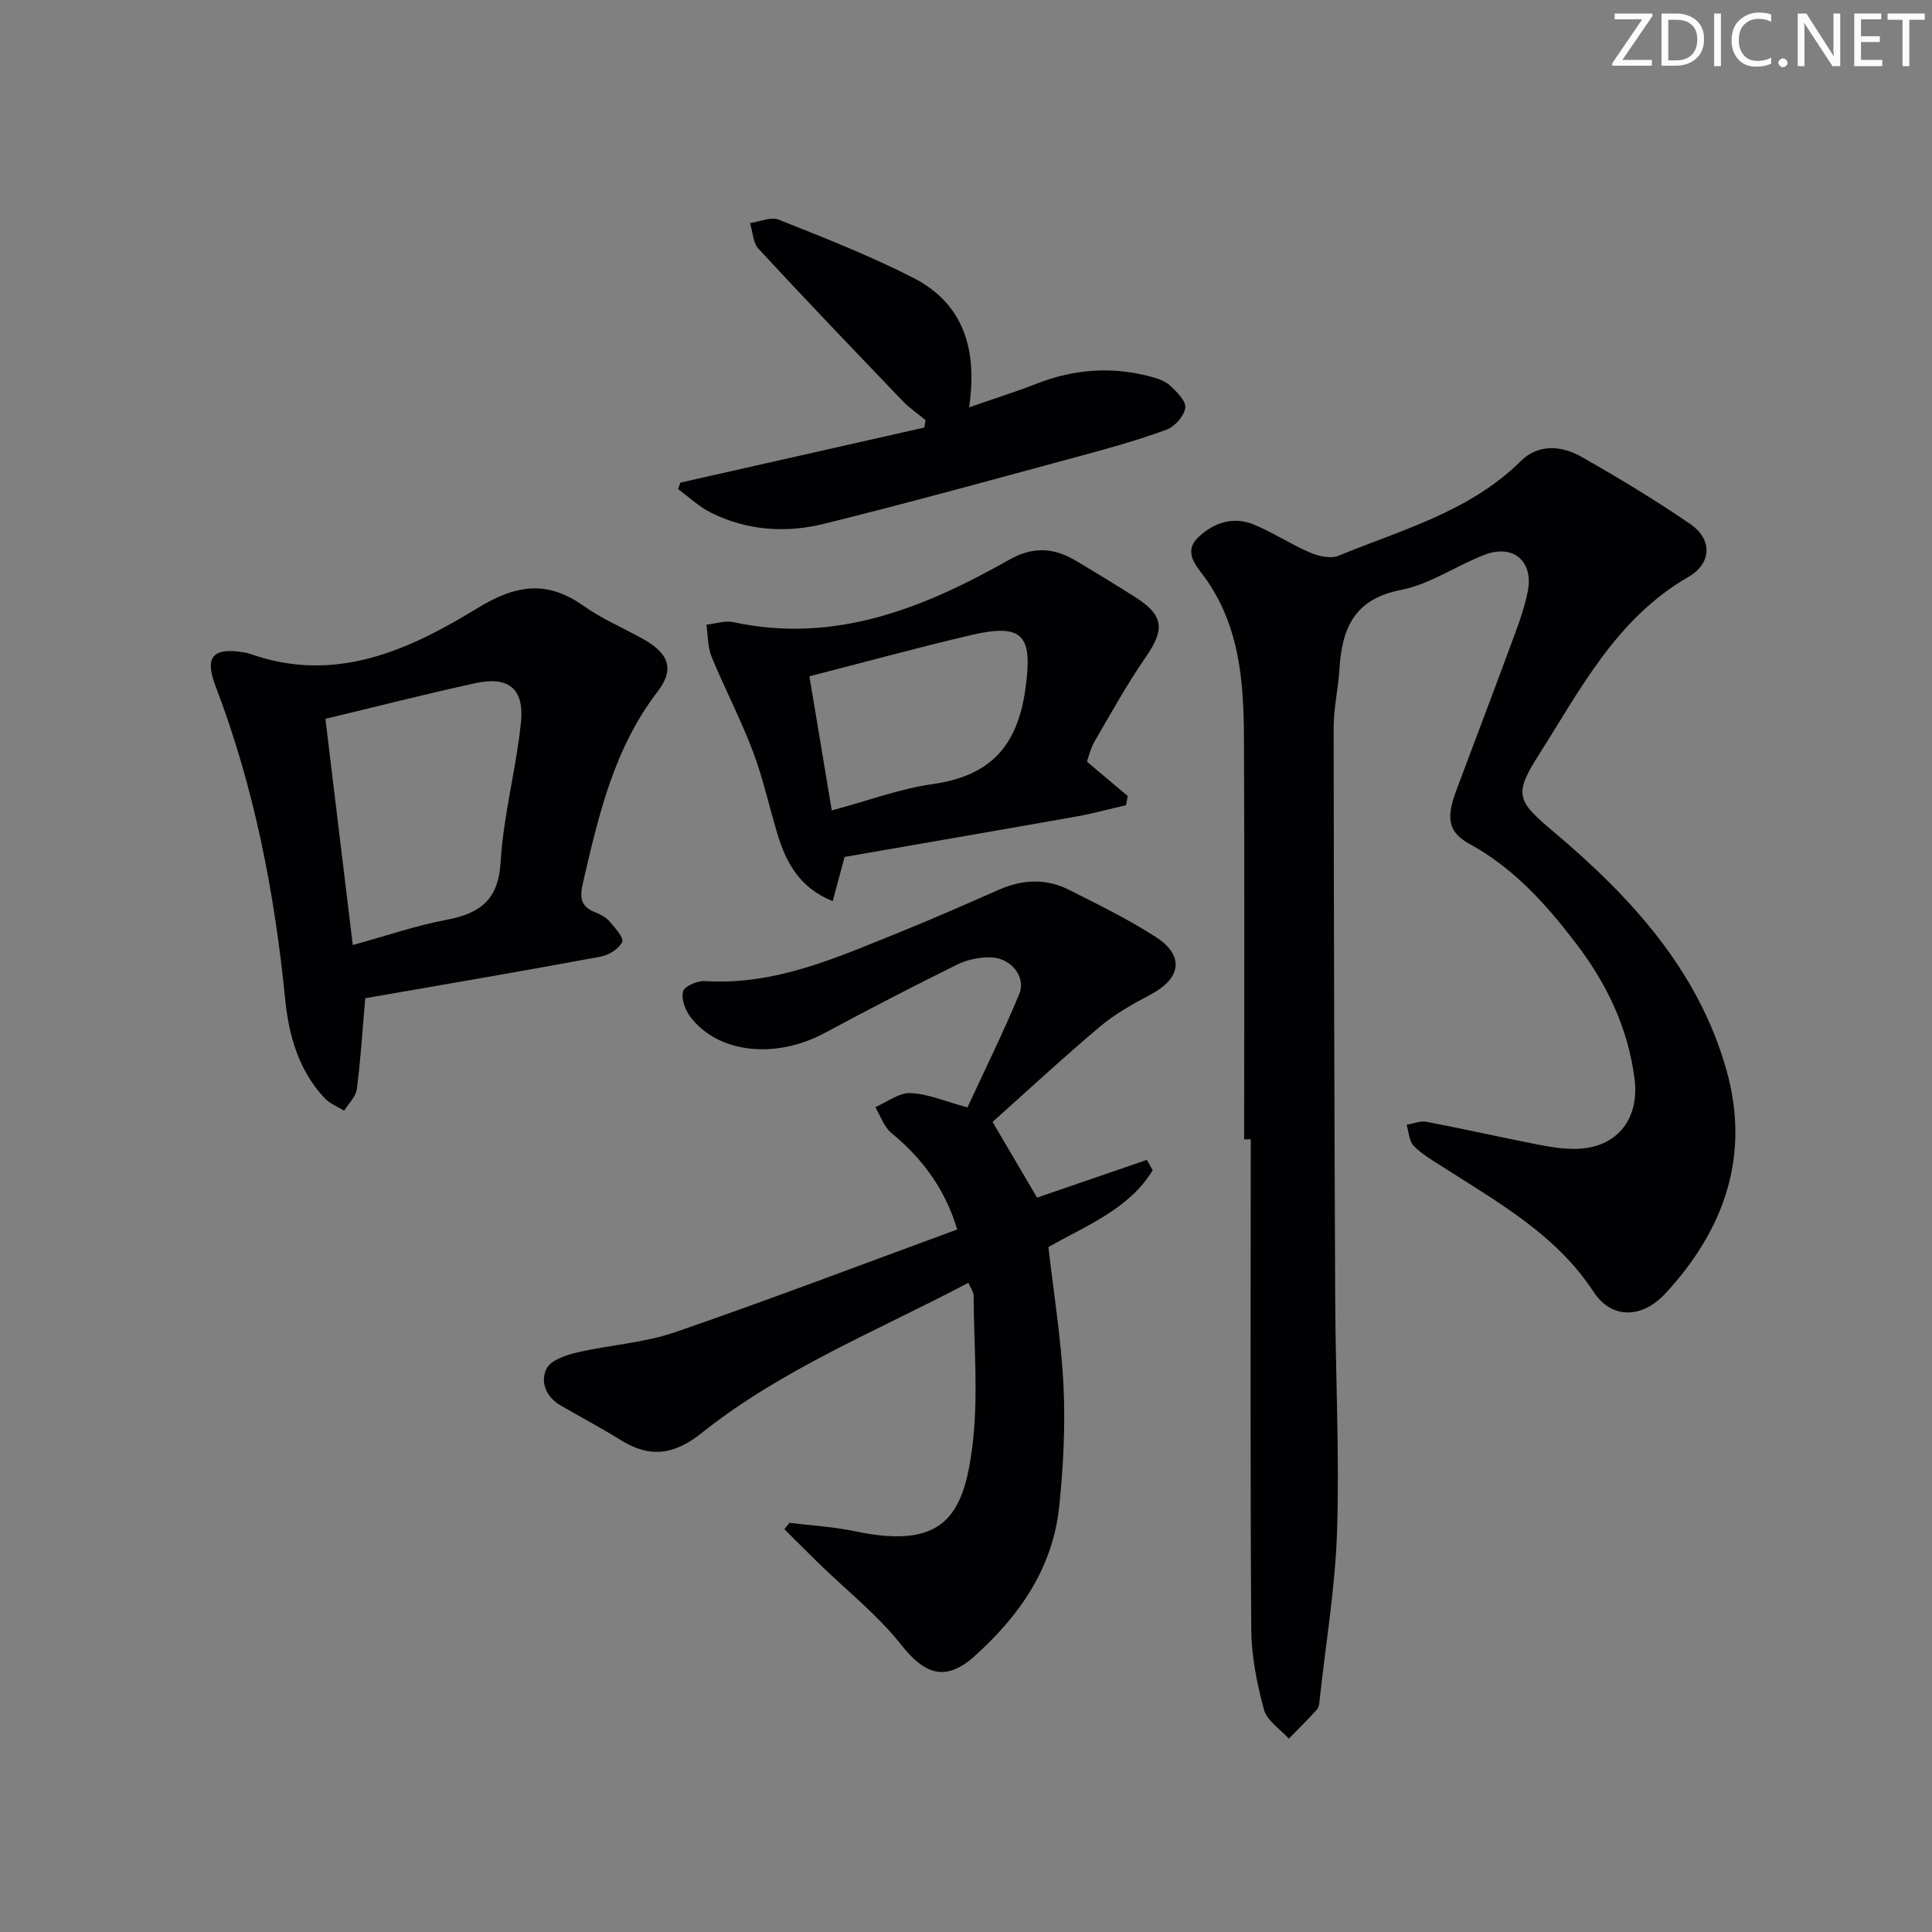 <svg enable-background="new 0 0 400 400" viewBox="0 0 400 400" xmlns="http://www.w3.org/2000/svg"><rect x="0" y="0" width="400" height="400" fill="#808080" stroke="none"/><g fill="#fafbfa"><path d="m342.2 3.2-6.3 9.2h6.1v1.2h-8.2v-.5l6.2-9.1h-5.7v-1.2h7.8v.4z"/><path d="m344 13.7v-10.9h3.1c1.6 0 3 .5 4.1 1.4 1.1 1 1.6 2.2 1.6 3.9s-.5 3-1.6 4-2.5 1.5-4.2 1.5h-3zm1.4-9.6v8.4h1.6c1.4 0 2.5-.4 3.2-1.1.8-.8 1.2-1.8 1.2-3.2s-.4-2.4-1.2-3.1-1.8-1-3.1-1z"/><path d="m356.3 2.8v10.9h-1.4v-10.9z"/><path d="m366.6 13.2c-.8.4-1.8.6-3 .6-1.6 0-2.8-.5-3.7-1.5s-1.4-2.3-1.4-3.9c0-1.7.5-3.2 1.6-4.2s2.4-1.6 4-1.6c1 0 1.9.1 2.6.4v1.5c-.8-.4-1.6-.6-2.6-.6-1.2 0-2.2.4-3 1.2s-1.1 1.9-1.1 3.3c0 1.3.4 2.3 1.1 3.1s1.6 1.1 2.8 1.1c1.1 0 2-.2 2.8-.7v1.3z"/><path d="m368.2 13c0-.3.1-.5.3-.6.2-.2.4-.3.6-.3.3 0 .5.1.7.3s.3.4.3.6-.1.5-.3.6c-.2.2-.4.3-.7.3s-.5-.1-.6-.3c-.2-.2-.3-.4-.3-.6z"/><path d="m381.1 13.7h-1.7l-5.5-8.4c-.2-.2-.3-.5-.4-.7 0 .2.1.8.1 1.5v7.6h-1.4v-10.9h1.8l5.3 8.3c.3.4.4.6.4.8 0-.3-.1-.8-.1-1.6v-7.5h1.4v10.9z"/><path d="m389.7 13.7h-5.8v-10.9h5.6v1.2h-4.2v3.5h3.9v1.2h-3.9v3.7h4.4z"/><path d="m398.4 4.1h-3.1v9.6h-1.4v-9.6h-3.1v-1.3h7.7v1.3z"/></g><path d="m257.59 235.9c0-27.66.09-55.32-.04-82.98-.06-11.69-.84-23.25-8.09-33.34-1.62-2.25-4.66-5.25-1.33-8.38 3.2-3.01 7.24-4.36 11.5-2.59 3.98 1.66 7.63 4.09 11.59 5.79 1.77.76 4.27 1.33 5.9.66 13.15-5.4 27.17-9.13 37.76-19.61 3.65-3.61 8.44-3.2 12.57-.86 7.65 4.35 15.21 8.91 22.47 13.88 4.58 3.13 4.61 8.11-.41 11.01-14.95 8.64-22.37 23.37-31.07 37.05-5.11 8.03-4.25 9.38 3.15 15.62 15.95 13.45 29.94 28.56 35.82 49.28 5.06 17.81-.4 33.16-12.59 46.35-4.92 5.32-11.2 5.31-14.88-.31-7.81-11.92-19.78-18.51-31.22-25.87-2.09-1.34-4.32-2.6-6.02-4.35-.97-1-1.02-2.9-1.48-4.39 1.38-.22 2.85-.85 4.14-.6 7.65 1.46 15.25 3.18 22.9 4.68 2.59.51 5.25.95 7.88.92 8.46-.07 13.33-6.01 12.28-14.44-1.31-10.54-5.75-19.73-12.08-28.04-6.17-8.1-12.91-15.63-22.07-20.64-4.44-2.43-4.92-5.33-2.76-11.09 4.08-10.87 8.2-21.73 12.22-32.63 1.03-2.8 2-5.67 2.58-8.59 1.22-6.17-2.97-9.84-8.88-7.59-5.89 2.24-11.36 6.14-17.4 7.31-9.76 1.89-12.21 8.07-12.72 16.48-.24 3.97-1.19 7.93-1.19 11.89.03 39.49.14 78.98.32 118.47.07 15.98.89 31.97.39 47.93-.36 11.56-2.31 23.07-3.57 34.6-.09.82-.1 1.84-.58 2.39-1.86 2.1-3.89 4.05-5.85 6.06-1.78-1.99-4.53-3.73-5.15-6.04-1.46-5.4-2.59-11.08-2.62-16.65-.23-33.81-.11-67.62-.11-101.43-.46.05-.91.05-1.36.05z" fill="#010104"/><path d="m163.45 315.28c4.54.57 9.14.82 13.6 1.76 18.32 3.85 22.45-3.23 24.26-17.52 1.3-10.27.31-20.84.27-31.28 0-.74-.59-1.48-1.09-2.65-18.81 9.93-38.57 17.82-55.22 31.1-5.66 4.51-10.66 5.24-16.67 1.51-4.09-2.54-8.35-4.79-12.52-7.21-3.03-1.76-4.3-4.89-2.91-7.64.88-1.75 3.99-2.79 6.29-3.33 6.73-1.57 13.82-1.97 20.3-4.2 19.44-6.69 38.65-14.02 58.42-21.27-2.5-8.37-7.21-14.69-13.64-19.99-1.53-1.26-2.24-3.53-3.32-5.34 2.44-1.04 4.91-3.02 7.3-2.91 3.71.17 7.34 1.77 11.78 2.97 3.51-7.59 7.39-15.43 10.73-23.49 1.44-3.47-1.63-7.38-5.72-7.57-2.37-.11-5.02.44-7.15 1.49-9.22 4.55-18.36 9.3-27.42 14.16-10.18 5.46-22.06 4.23-27.79-3.32-1.08-1.42-1.96-3.77-1.52-5.3.31-1.09 3.01-2.23 4.56-2.13 14.7.93 27.62-5.02 40.7-10.29 6.78-2.73 13.47-5.71 20.17-8.64 4.84-2.12 9.72-2.36 14.45.03 6.07 3.07 12.22 6.06 17.92 9.73 6.08 3.9 5.35 8.63-1.1 12.01-3.66 1.92-7.34 4.02-10.49 6.67-7.63 6.43-14.95 13.23-22.14 19.65 3.12 5.31 6.07 10.34 9.21 15.68 7.35-2.53 15.04-5.18 22.73-7.82.41.72.81 1.43 1.22 2.15-4.94 8.07-13.7 11.41-21.6 15.9 1.07 9.43 2.66 19.1 3.13 28.81.4 8.27-.04 16.64-.89 24.89-1.31 12.74-8.23 22.65-17.52 30.99-5.95 5.34-10.28 3.9-15.21-2.36-4.87-6.16-11.21-11.17-16.89-16.69-2.45-2.39-4.86-4.82-7.29-7.23.34-.43.7-.87 1.06-1.32z" fill="#010104"/><path d="m75.62 206.67c-.61 7.01-.96 12.96-1.75 18.86-.21 1.57-1.72 2.96-2.63 4.43-1.36-.85-2.97-1.47-4.03-2.6-5.36-5.72-7.41-12.91-8.16-20.44-2.21-22.22-6.43-43.96-14.43-64.89-2.32-6.08-.54-8.03 5.91-6.96.49.08.98.2 1.45.37 17.45 6.13 32.66-.83 46.77-9.47 8.11-4.96 14.48-5.91 22.15-.48 3.77 2.67 8.12 4.51 12.19 6.77 5.31 2.96 6.68 6.22 3.08 10.9-9.04 11.75-12.22 25.57-15.45 39.51-.74 3.19-.55 5.05 2.61 6.25 1.06.41 2.18 1.05 2.9 1.89 1.11 1.3 2.99 3.39 2.59 4.21-.68 1.42-2.74 2.72-4.42 3.03-16.29 3.03-32.63 5.81-48.78 8.62zm-2.58-11.01c7.07-1.95 13.05-4.02 19.2-5.18 6.91-1.31 10.92-3.9 11.4-11.91.57-9.72 3.22-19.29 4.22-29.01.72-6.97-2.59-9.6-9.37-8.13-10.15 2.2-20.22 4.79-31.12 7.4 1.86 15.43 3.71 30.71 5.67 46.83z" fill="#010104"/><path d="m225.03 157.68c3.08 2.59 5.77 4.86 8.46 7.13-.12.63-.25 1.27-.37 1.9-3.41.78-6.79 1.72-10.23 2.33-16.15 2.87-32.31 5.64-48.03 8.38-.95 3.52-1.62 6.01-2.46 9.15-6.87-2.75-9.63-7.96-11.44-13.91-1.73-5.71-2.99-11.59-5.1-17.15-2.52-6.65-5.85-12.99-8.55-19.58-.82-2.01-.73-4.39-1.06-6.6 1.86-.2 3.83-.89 5.58-.52 21.09 4.54 39.45-2.93 57.17-12.95 4.8-2.71 9.11-2.5 13.59.15 4.15 2.46 8.27 4.97 12.34 7.55 6.07 3.85 6.3 6.71 2.22 12.59-3.85 5.54-7.11 11.5-10.52 17.34-.81 1.38-1.17 3.02-1.6 4.19zm-52.82 10.11c7.52-2.02 14.11-4.49 20.92-5.46 11.74-1.67 17.46-7.65 19.15-19.58 1.56-11.06-.22-13.85-11.34-11.24-10.9 2.56-21.7 5.52-33.36 8.51 1.49 8.91 2.97 17.82 4.63 27.77z" fill="#010104"/><path d="m200.64 84.34c5.11-1.78 9.68-3.22 14.14-4.96 7.69-2.99 15.49-3.53 23.44-1.41 1.43.38 3 .89 4.04 1.86 1.38 1.28 3.33 3.21 3.14 4.6-.23 1.69-2.15 3.88-3.84 4.51-5.74 2.12-11.67 3.78-17.59 5.38-17.77 4.8-35.51 9.71-53.38 14.13-7.87 1.95-15.91 1.41-23.35-2.28-2.49-1.24-4.59-3.25-6.87-4.91.17-.45.33-.89.5-1.34 16.84-3.8 33.67-7.6 50.51-11.4.08-.52.15-1.04.23-1.55-1.58-1.31-3.31-2.48-4.72-3.95-10.01-10.44-20.02-20.89-29.85-31.51-1.15-1.25-1.19-3.52-1.75-5.32 2-.28 4.32-1.36 5.95-.71 9.4 3.75 18.86 7.45 27.86 12.05 10.53 5.39 13.29 15.01 11.54 26.81z" fill="#010104"/></svg>